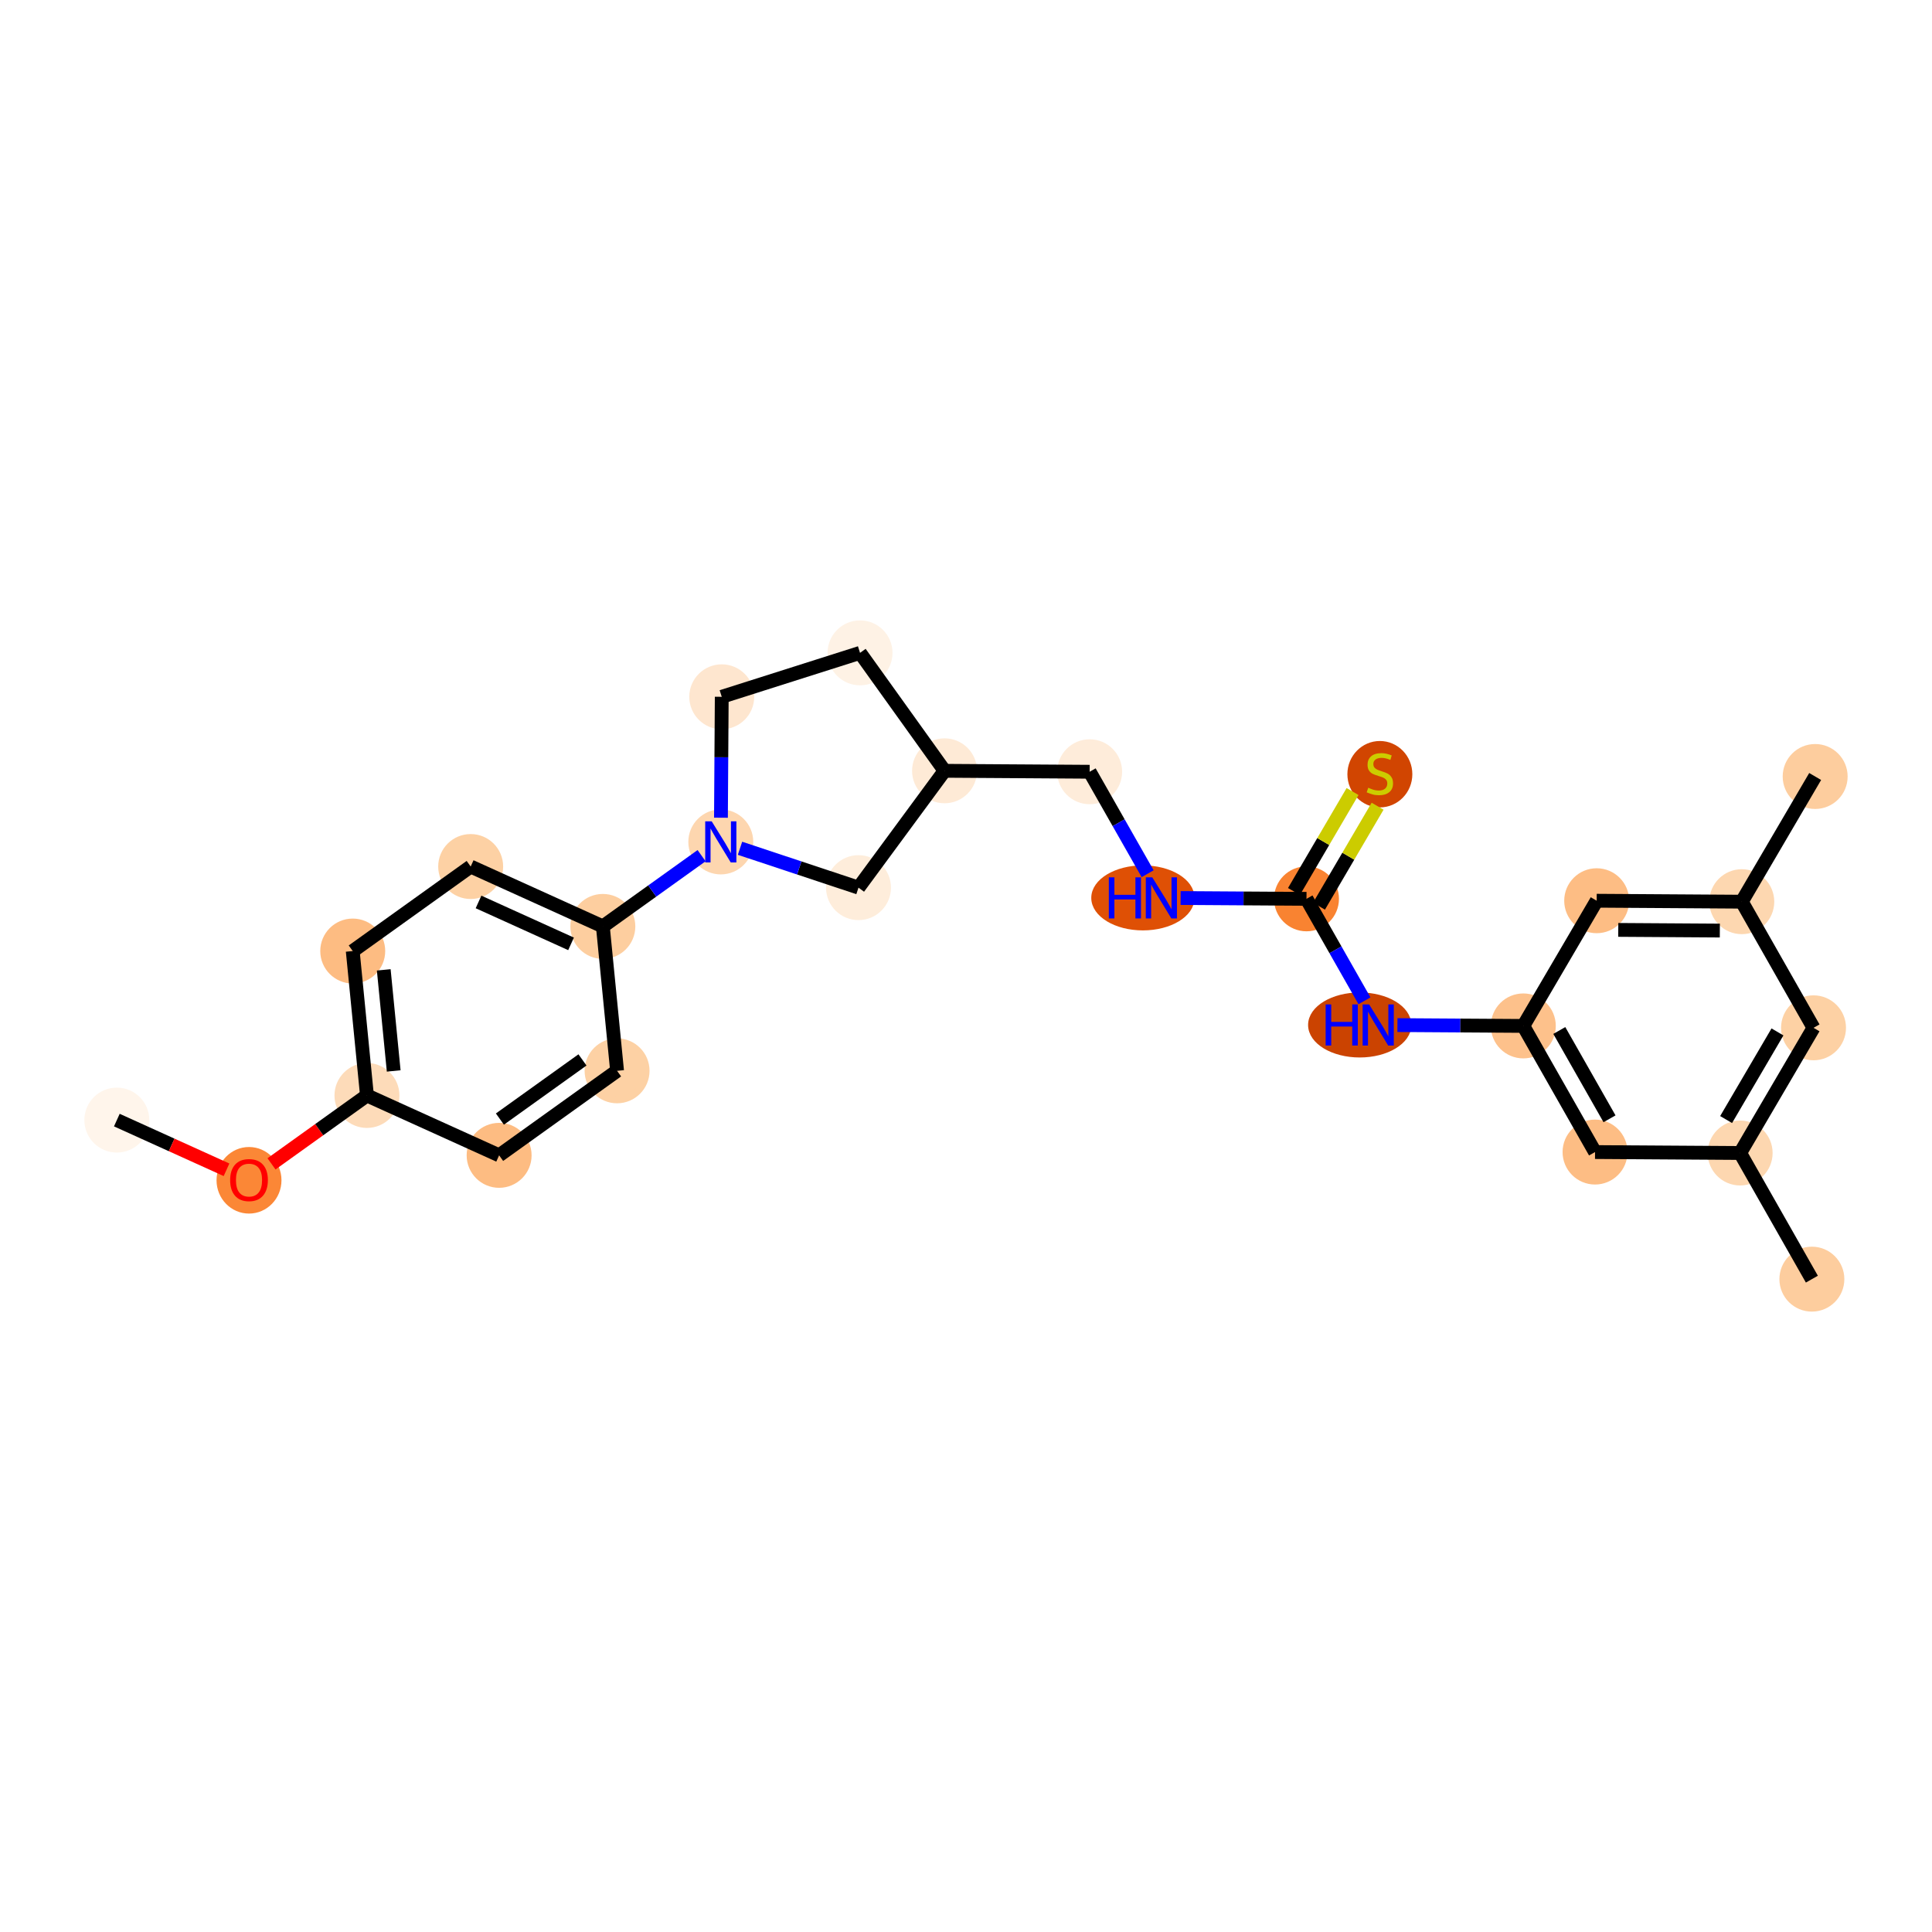 <?xml version='1.0' encoding='iso-8859-1'?>
<svg version='1.1' baseProfile='full'
              xmlns='http://www.w3.org/2000/svg'
                      xmlns:rdkit='http://www.rdkit.org/xml'
                      xmlns:xlink='http://www.w3.org/1999/xlink'
                  xml:space='preserve'
width='280px' height='280px' viewBox='0 0 280 280'>
<!-- END OF HEADER -->
<rect style='opacity:1.0;fill:#FFFFFF;stroke:none' width='280' height='280' x='0' y='0'> </rect>
<ellipse cx='16.933' cy='162.332' rx='4.206' ry='4.206'  style='fill:#FFF5EB;fill-rule:evenodd;stroke:#FFF5EB;stroke-width:1.0px;stroke-linecap:butt;stroke-linejoin:miter;stroke-opacity:1' />
<ellipse cx='36.088' cy='171.057' rx='4.206' ry='4.324'  style='fill:#FB8736;fill-rule:evenodd;stroke:#FB8736;stroke-width:1.0px;stroke-linecap:butt;stroke-linejoin:miter;stroke-opacity:1' />
<ellipse cx='53.182' cy='158.762' rx='4.206' ry='4.206'  style='fill:#FDDBB9;fill-rule:evenodd;stroke:#FDDBB9;stroke-width:1.0px;stroke-linecap:butt;stroke-linejoin:miter;stroke-opacity:1' />
<ellipse cx='51.121' cy='137.833' rx='4.206' ry='4.206'  style='fill:#FDBC82;fill-rule:evenodd;stroke:#FDBC82;stroke-width:1.0px;stroke-linecap:butt;stroke-linejoin:miter;stroke-opacity:1' />
<ellipse cx='68.214' cy='125.584' rx='4.206' ry='4.206'  style='fill:#FDD1A4;fill-rule:evenodd;stroke:#FDD1A4;stroke-width:1.0px;stroke-linecap:butt;stroke-linejoin:miter;stroke-opacity:1' />
<ellipse cx='87.369' cy='134.263' rx='4.206' ry='4.206'  style='fill:#FDCE9F;fill-rule:evenodd;stroke:#FDCE9F;stroke-width:1.0px;stroke-linecap:butt;stroke-linejoin:miter;stroke-opacity:1' />
<ellipse cx='104.463' cy='122.014' rx='4.206' ry='4.211'  style='fill:#FDD6AF;fill-rule:evenodd;stroke:#FDD6AF;stroke-width:1.0px;stroke-linecap:butt;stroke-linejoin:miter;stroke-opacity:1' />
<ellipse cx='104.601' cy='100.985' rx='4.206' ry='4.206'  style='fill:#FEE6CF;fill-rule:evenodd;stroke:#FEE6CF;stroke-width:1.0px;stroke-linecap:butt;stroke-linejoin:miter;stroke-opacity:1' />
<ellipse cx='124.643' cy='94.617' rx='4.206' ry='4.206'  style='fill:#FEF2E5;fill-rule:evenodd;stroke:#FEF2E5;stroke-width:1.0px;stroke-linecap:butt;stroke-linejoin:miter;stroke-opacity:1' />
<ellipse cx='136.892' cy='111.711' rx='4.206' ry='4.206'  style='fill:#FEEAD6;fill-rule:evenodd;stroke:#FEEAD6;stroke-width:1.0px;stroke-linecap:butt;stroke-linejoin:miter;stroke-opacity:1' />
<ellipse cx='157.921' cy='111.848' rx='4.206' ry='4.206'  style='fill:#FEECDA;fill-rule:evenodd;stroke:#FEECDA;stroke-width:1.0px;stroke-linecap:butt;stroke-linejoin:miter;stroke-opacity:1' />
<ellipse cx='165.638' cy='130.129' rx='6.983' ry='4.211'  style='fill:#DF5005;fill-rule:evenodd;stroke:#DF5005;stroke-width:1.0px;stroke-linecap:butt;stroke-linejoin:miter;stroke-opacity:1' />
<ellipse cx='189.346' cy='130.266' rx='4.206' ry='4.206'  style='fill:#F98331;fill-rule:evenodd;stroke:#F98331;stroke-width:1.0px;stroke-linecap:butt;stroke-linejoin:miter;stroke-opacity:1' />
<ellipse cx='199.98' cy='112.203' rx='4.206' ry='4.312'  style='fill:#D14501;fill-rule:evenodd;stroke:#D14501;stroke-width:1.0px;stroke-linecap:butt;stroke-linejoin:miter;stroke-opacity:1' />
<ellipse cx='197.062' cy='148.547' rx='6.983' ry='4.211'  style='fill:#CB4301;fill-rule:evenodd;stroke:#CB4301;stroke-width:1.0px;stroke-linecap:butt;stroke-linejoin:miter;stroke-opacity:1' />
<ellipse cx='220.77' cy='148.684' rx='4.206' ry='4.206'  style='fill:#FDC18B;fill-rule:evenodd;stroke:#FDC18B;stroke-width:1.0px;stroke-linecap:butt;stroke-linejoin:miter;stroke-opacity:1' />
<ellipse cx='231.166' cy='166.965' rx='4.206' ry='4.206'  style='fill:#FDBD84;fill-rule:evenodd;stroke:#FDBD84;stroke-width:1.0px;stroke-linecap:butt;stroke-linejoin:miter;stroke-opacity:1' />
<ellipse cx='252.195' cy='167.102' rx='4.206' ry='4.206'  style='fill:#FDD7B0;fill-rule:evenodd;stroke:#FDD7B0;stroke-width:1.0px;stroke-linecap:butt;stroke-linejoin:miter;stroke-opacity:1' />
<ellipse cx='262.59' cy='185.383' rx='4.206' ry='4.206'  style='fill:#FDCD9E;fill-rule:evenodd;stroke:#FDCD9E;stroke-width:1.0px;stroke-linecap:butt;stroke-linejoin:miter;stroke-opacity:1' />
<ellipse cx='262.829' cy='148.959' rx='4.206' ry='4.206'  style='fill:#FDD1A4;fill-rule:evenodd;stroke:#FDD1A4;stroke-width:1.0px;stroke-linecap:butt;stroke-linejoin:miter;stroke-opacity:1' />
<ellipse cx='252.433' cy='130.679' rx='4.206' ry='4.206'  style='fill:#FDD7B0;fill-rule:evenodd;stroke:#FDD7B0;stroke-width:1.0px;stroke-linecap:butt;stroke-linejoin:miter;stroke-opacity:1' />
<ellipse cx='263.067' cy='112.536' rx='4.206' ry='4.206'  style='fill:#FDCD9E;fill-rule:evenodd;stroke:#FDCD9E;stroke-width:1.0px;stroke-linecap:butt;stroke-linejoin:miter;stroke-opacity:1' />
<ellipse cx='231.404' cy='130.541' rx='4.206' ry='4.206'  style='fill:#FDBD84;fill-rule:evenodd;stroke:#FDBD84;stroke-width:1.0px;stroke-linecap:butt;stroke-linejoin:miter;stroke-opacity:1' />
<ellipse cx='124.42' cy='128.643' rx='4.206' ry='4.206'  style='fill:#FEEDDB;fill-rule:evenodd;stroke:#FEEDDB;stroke-width:1.0px;stroke-linecap:butt;stroke-linejoin:miter;stroke-opacity:1' />
<ellipse cx='89.431' cy='155.191' rx='4.206' ry='4.206'  style='fill:#FDD1A4;fill-rule:evenodd;stroke:#FDD1A4;stroke-width:1.0px;stroke-linecap:butt;stroke-linejoin:miter;stroke-opacity:1' />
<ellipse cx='72.337' cy='167.441' rx='4.206' ry='4.206'  style='fill:#FDBC82;fill-rule:evenodd;stroke:#FDBC82;stroke-width:1.0px;stroke-linecap:butt;stroke-linejoin:miter;stroke-opacity:1' />
<path class='bond-0 atom-0 atom-1' d='M 16.933,162.332 L 24.881,165.933' style='fill:none;fill-rule:evenodd;stroke:#000000;stroke-width:2.0px;stroke-linecap:butt;stroke-linejoin:miter;stroke-opacity:1' />
<path class='bond-0 atom-0 atom-1' d='M 24.881,165.933 L 32.829,169.534' style='fill:none;fill-rule:evenodd;stroke:#FF0000;stroke-width:2.0px;stroke-linecap:butt;stroke-linejoin:miter;stroke-opacity:1' />
<path class='bond-1 atom-1 atom-2' d='M 39.348,168.675 L 46.265,163.718' style='fill:none;fill-rule:evenodd;stroke:#FF0000;stroke-width:2.0px;stroke-linecap:butt;stroke-linejoin:miter;stroke-opacity:1' />
<path class='bond-1 atom-1 atom-2' d='M 46.265,163.718 L 53.182,158.762' style='fill:none;fill-rule:evenodd;stroke:#000000;stroke-width:2.0px;stroke-linecap:butt;stroke-linejoin:miter;stroke-opacity:1' />
<path class='bond-2 atom-2 atom-3' d='M 53.182,158.762 L 51.121,137.833' style='fill:none;fill-rule:evenodd;stroke:#000000;stroke-width:2.0px;stroke-linecap:butt;stroke-linejoin:miter;stroke-opacity:1' />
<path class='bond-2 atom-2 atom-3' d='M 57.058,155.21 L 55.615,140.56' style='fill:none;fill-rule:evenodd;stroke:#000000;stroke-width:2.0px;stroke-linecap:butt;stroke-linejoin:miter;stroke-opacity:1' />
<path class='bond-25 atom-25 atom-2' d='M 72.337,167.441 L 53.182,158.762' style='fill:none;fill-rule:evenodd;stroke:#000000;stroke-width:2.0px;stroke-linecap:butt;stroke-linejoin:miter;stroke-opacity:1' />
<path class='bond-3 atom-3 atom-4' d='M 51.121,137.833 L 68.214,125.584' style='fill:none;fill-rule:evenodd;stroke:#000000;stroke-width:2.0px;stroke-linecap:butt;stroke-linejoin:miter;stroke-opacity:1' />
<path class='bond-4 atom-4 atom-5' d='M 68.214,125.584 L 87.369,134.263' style='fill:none;fill-rule:evenodd;stroke:#000000;stroke-width:2.0px;stroke-linecap:butt;stroke-linejoin:miter;stroke-opacity:1' />
<path class='bond-4 atom-4 atom-5' d='M 69.352,130.717 L 82.76,136.792' style='fill:none;fill-rule:evenodd;stroke:#000000;stroke-width:2.0px;stroke-linecap:butt;stroke-linejoin:miter;stroke-opacity:1' />
<path class='bond-5 atom-5 atom-6' d='M 87.369,134.263 L 94.524,129.136' style='fill:none;fill-rule:evenodd;stroke:#000000;stroke-width:2.0px;stroke-linecap:butt;stroke-linejoin:miter;stroke-opacity:1' />
<path class='bond-5 atom-5 atom-6' d='M 94.524,129.136 L 101.679,124.009' style='fill:none;fill-rule:evenodd;stroke:#0000FF;stroke-width:2.0px;stroke-linecap:butt;stroke-linejoin:miter;stroke-opacity:1' />
<path class='bond-23 atom-5 atom-24' d='M 87.369,134.263 L 89.431,155.191' style='fill:none;fill-rule:evenodd;stroke:#000000;stroke-width:2.0px;stroke-linecap:butt;stroke-linejoin:miter;stroke-opacity:1' />
<path class='bond-6 atom-6 atom-7' d='M 104.486,118.51 L 104.543,109.747' style='fill:none;fill-rule:evenodd;stroke:#0000FF;stroke-width:2.0px;stroke-linecap:butt;stroke-linejoin:miter;stroke-opacity:1' />
<path class='bond-6 atom-6 atom-7' d='M 104.543,109.747 L 104.601,100.985' style='fill:none;fill-rule:evenodd;stroke:#000000;stroke-width:2.0px;stroke-linecap:butt;stroke-linejoin:miter;stroke-opacity:1' />
<path class='bond-26 atom-23 atom-6' d='M 124.42,128.643 L 115.834,125.791' style='fill:none;fill-rule:evenodd;stroke:#000000;stroke-width:2.0px;stroke-linecap:butt;stroke-linejoin:miter;stroke-opacity:1' />
<path class='bond-26 atom-23 atom-6' d='M 115.834,125.791 L 107.247,122.939' style='fill:none;fill-rule:evenodd;stroke:#0000FF;stroke-width:2.0px;stroke-linecap:butt;stroke-linejoin:miter;stroke-opacity:1' />
<path class='bond-7 atom-7 atom-8' d='M 104.601,100.985 L 124.643,94.617' style='fill:none;fill-rule:evenodd;stroke:#000000;stroke-width:2.0px;stroke-linecap:butt;stroke-linejoin:miter;stroke-opacity:1' />
<path class='bond-8 atom-8 atom-9' d='M 124.643,94.617 L 136.892,111.711' style='fill:none;fill-rule:evenodd;stroke:#000000;stroke-width:2.0px;stroke-linecap:butt;stroke-linejoin:miter;stroke-opacity:1' />
<path class='bond-9 atom-9 atom-10' d='M 136.892,111.711 L 157.921,111.848' style='fill:none;fill-rule:evenodd;stroke:#000000;stroke-width:2.0px;stroke-linecap:butt;stroke-linejoin:miter;stroke-opacity:1' />
<path class='bond-22 atom-9 atom-23' d='M 136.892,111.711 L 124.42,128.643' style='fill:none;fill-rule:evenodd;stroke:#000000;stroke-width:2.0px;stroke-linecap:butt;stroke-linejoin:miter;stroke-opacity:1' />
<path class='bond-10 atom-10 atom-11' d='M 157.921,111.848 L 162.123,119.237' style='fill:none;fill-rule:evenodd;stroke:#000000;stroke-width:2.0px;stroke-linecap:butt;stroke-linejoin:miter;stroke-opacity:1' />
<path class='bond-10 atom-10 atom-11' d='M 162.123,119.237 L 166.325,126.625' style='fill:none;fill-rule:evenodd;stroke:#0000FF;stroke-width:2.0px;stroke-linecap:butt;stroke-linejoin:miter;stroke-opacity:1' />
<path class='bond-11 atom-11 atom-12' d='M 171.101,130.147 L 180.224,130.207' style='fill:none;fill-rule:evenodd;stroke:#0000FF;stroke-width:2.0px;stroke-linecap:butt;stroke-linejoin:miter;stroke-opacity:1' />
<path class='bond-11 atom-11 atom-12' d='M 180.224,130.207 L 189.346,130.266' style='fill:none;fill-rule:evenodd;stroke:#000000;stroke-width:2.0px;stroke-linecap:butt;stroke-linejoin:miter;stroke-opacity:1' />
<path class='bond-12 atom-12 atom-13' d='M 191.16,131.33 L 195.406,124.086' style='fill:none;fill-rule:evenodd;stroke:#000000;stroke-width:2.0px;stroke-linecap:butt;stroke-linejoin:miter;stroke-opacity:1' />
<path class='bond-12 atom-12 atom-13' d='M 195.406,124.086 L 199.652,116.842' style='fill:none;fill-rule:evenodd;stroke:#CCCC00;stroke-width:2.0px;stroke-linecap:butt;stroke-linejoin:miter;stroke-opacity:1' />
<path class='bond-12 atom-12 atom-13' d='M 187.532,129.203 L 191.777,121.959' style='fill:none;fill-rule:evenodd;stroke:#000000;stroke-width:2.0px;stroke-linecap:butt;stroke-linejoin:miter;stroke-opacity:1' />
<path class='bond-12 atom-12 atom-13' d='M 191.777,121.959 L 196.023,114.715' style='fill:none;fill-rule:evenodd;stroke:#CCCC00;stroke-width:2.0px;stroke-linecap:butt;stroke-linejoin:miter;stroke-opacity:1' />
<path class='bond-13 atom-12 atom-14' d='M 189.346,130.266 L 193.547,137.655' style='fill:none;fill-rule:evenodd;stroke:#000000;stroke-width:2.0px;stroke-linecap:butt;stroke-linejoin:miter;stroke-opacity:1' />
<path class='bond-13 atom-12 atom-14' d='M 193.547,137.655 L 197.749,145.043' style='fill:none;fill-rule:evenodd;stroke:#0000FF;stroke-width:2.0px;stroke-linecap:butt;stroke-linejoin:miter;stroke-opacity:1' />
<path class='bond-14 atom-14 atom-15' d='M 202.526,148.565 L 211.648,148.625' style='fill:none;fill-rule:evenodd;stroke:#0000FF;stroke-width:2.0px;stroke-linecap:butt;stroke-linejoin:miter;stroke-opacity:1' />
<path class='bond-14 atom-14 atom-15' d='M 211.648,148.625 L 220.77,148.684' style='fill:none;fill-rule:evenodd;stroke:#000000;stroke-width:2.0px;stroke-linecap:butt;stroke-linejoin:miter;stroke-opacity:1' />
<path class='bond-15 atom-15 atom-16' d='M 220.77,148.684 L 231.166,166.965' style='fill:none;fill-rule:evenodd;stroke:#000000;stroke-width:2.0px;stroke-linecap:butt;stroke-linejoin:miter;stroke-opacity:1' />
<path class='bond-15 atom-15 atom-16' d='M 225.986,149.347 L 233.263,162.144' style='fill:none;fill-rule:evenodd;stroke:#000000;stroke-width:2.0px;stroke-linecap:butt;stroke-linejoin:miter;stroke-opacity:1' />
<path class='bond-27 atom-22 atom-15' d='M 231.404,130.541 L 220.77,148.684' style='fill:none;fill-rule:evenodd;stroke:#000000;stroke-width:2.0px;stroke-linecap:butt;stroke-linejoin:miter;stroke-opacity:1' />
<path class='bond-16 atom-16 atom-17' d='M 231.166,166.965 L 252.195,167.102' style='fill:none;fill-rule:evenodd;stroke:#000000;stroke-width:2.0px;stroke-linecap:butt;stroke-linejoin:miter;stroke-opacity:1' />
<path class='bond-17 atom-17 atom-18' d='M 252.195,167.102 L 262.59,185.383' style='fill:none;fill-rule:evenodd;stroke:#000000;stroke-width:2.0px;stroke-linecap:butt;stroke-linejoin:miter;stroke-opacity:1' />
<path class='bond-18 atom-17 atom-19' d='M 252.195,167.102 L 262.829,148.959' style='fill:none;fill-rule:evenodd;stroke:#000000;stroke-width:2.0px;stroke-linecap:butt;stroke-linejoin:miter;stroke-opacity:1' />
<path class='bond-18 atom-17 atom-19' d='M 250.161,162.254 L 257.605,149.554' style='fill:none;fill-rule:evenodd;stroke:#000000;stroke-width:2.0px;stroke-linecap:butt;stroke-linejoin:miter;stroke-opacity:1' />
<path class='bond-19 atom-19 atom-20' d='M 262.829,148.959 L 252.433,130.679' style='fill:none;fill-rule:evenodd;stroke:#000000;stroke-width:2.0px;stroke-linecap:butt;stroke-linejoin:miter;stroke-opacity:1' />
<path class='bond-20 atom-20 atom-21' d='M 252.433,130.679 L 263.067,112.536' style='fill:none;fill-rule:evenodd;stroke:#000000;stroke-width:2.0px;stroke-linecap:butt;stroke-linejoin:miter;stroke-opacity:1' />
<path class='bond-21 atom-20 atom-22' d='M 252.433,130.679 L 231.404,130.541' style='fill:none;fill-rule:evenodd;stroke:#000000;stroke-width:2.0px;stroke-linecap:butt;stroke-linejoin:miter;stroke-opacity:1' />
<path class='bond-21 atom-20 atom-22' d='M 249.251,134.864 L 234.531,134.768' style='fill:none;fill-rule:evenodd;stroke:#000000;stroke-width:2.0px;stroke-linecap:butt;stroke-linejoin:miter;stroke-opacity:1' />
<path class='bond-24 atom-24 atom-25' d='M 89.431,155.191 L 72.337,167.441' style='fill:none;fill-rule:evenodd;stroke:#000000;stroke-width:2.0px;stroke-linecap:butt;stroke-linejoin:miter;stroke-opacity:1' />
<path class='bond-24 atom-24 atom-25' d='M 84.417,153.61 L 72.451,162.184' style='fill:none;fill-rule:evenodd;stroke:#000000;stroke-width:2.0px;stroke-linecap:butt;stroke-linejoin:miter;stroke-opacity:1' />
<path  class='atom-1' d='M 33.354 171.028
Q 33.354 169.598, 34.061 168.799
Q 34.768 168, 36.088 168
Q 37.409 168, 38.115 168.799
Q 38.822 169.598, 38.822 171.028
Q 38.822 172.475, 38.107 173.299
Q 37.392 174.115, 36.088 174.115
Q 34.776 174.115, 34.061 173.299
Q 33.354 172.483, 33.354 171.028
M 36.088 173.442
Q 36.997 173.442, 37.485 172.836
Q 37.981 172.222, 37.981 171.028
Q 37.981 169.859, 37.485 169.27
Q 36.997 168.673, 36.088 168.673
Q 35.18 168.673, 34.684 169.261
Q 34.196 169.85, 34.196 171.028
Q 34.196 172.231, 34.684 172.836
Q 35.18 173.442, 36.088 173.442
' fill='#FF0000'/>
<path  class='atom-6' d='M 103.147 119.036
L 105.098 122.19
Q 105.292 122.502, 105.603 123.065
Q 105.914 123.629, 105.931 123.662
L 105.931 119.036
L 106.722 119.036
L 106.722 124.992
L 105.906 124.992
L 103.811 121.543
Q 103.567 121.139, 103.307 120.676
Q 103.054 120.214, 102.978 120.071
L 102.978 124.992
L 102.205 124.992
L 102.205 119.036
L 103.147 119.036
' fill='#0000FF'/>
<path  class='atom-11' d='M 160.7 127.151
L 161.507 127.151
L 161.507 129.683
L 164.553 129.683
L 164.553 127.151
L 165.36 127.151
L 165.36 133.107
L 164.553 133.107
L 164.553 130.356
L 161.507 130.356
L 161.507 133.107
L 160.7 133.107
L 160.7 127.151
' fill='#0000FF'/>
<path  class='atom-11' d='M 167 127.151
L 168.952 130.305
Q 169.145 130.617, 169.457 131.18
Q 169.768 131.744, 169.785 131.778
L 169.785 127.151
L 170.575 127.151
L 170.575 133.107
L 169.759 133.107
L 167.665 129.658
Q 167.421 129.254, 167.16 128.791
Q 166.908 128.329, 166.832 128.186
L 166.832 133.107
L 166.058 133.107
L 166.058 127.151
L 167 127.151
' fill='#0000FF'/>
<path  class='atom-13' d='M 198.297 114.167
Q 198.365 114.193, 198.642 114.31
Q 198.92 114.428, 199.223 114.504
Q 199.534 114.571, 199.837 114.571
Q 200.4 114.571, 200.728 114.302
Q 201.056 114.024, 201.056 113.545
Q 201.056 113.217, 200.888 113.015
Q 200.728 112.813, 200.476 112.704
Q 200.224 112.594, 199.803 112.468
Q 199.273 112.308, 198.953 112.157
Q 198.642 112.006, 198.415 111.686
Q 198.196 111.366, 198.196 110.828
Q 198.196 110.079, 198.701 109.617
Q 199.214 109.154, 200.224 109.154
Q 200.913 109.154, 201.696 109.482
L 201.502 110.13
Q 200.787 109.835, 200.249 109.835
Q 199.668 109.835, 199.349 110.079
Q 199.029 110.315, 199.037 110.727
Q 199.037 111.047, 199.197 111.24
Q 199.366 111.434, 199.601 111.543
Q 199.845 111.652, 200.249 111.779
Q 200.787 111.947, 201.107 112.115
Q 201.426 112.283, 201.654 112.628
Q 201.889 112.965, 201.889 113.545
Q 201.889 114.369, 201.334 114.815
Q 200.787 115.253, 199.87 115.253
Q 199.34 115.253, 198.937 115.135
Q 198.541 115.025, 198.07 114.832
L 198.297 114.167
' fill='#CCCC00'/>
<path  class='atom-14' d='M 192.124 145.569
L 192.932 145.569
L 192.932 148.101
L 195.977 148.101
L 195.977 145.569
L 196.785 145.569
L 196.785 151.525
L 195.977 151.525
L 195.977 148.774
L 192.932 148.774
L 192.932 151.525
L 192.124 151.525
L 192.124 145.569
' fill='#0000FF'/>
<path  class='atom-14' d='M 198.425 145.569
L 200.376 148.724
Q 200.57 149.035, 200.881 149.598
Q 201.192 150.162, 201.209 150.196
L 201.209 145.569
L 202 145.569
L 202 151.525
L 201.184 151.525
L 199.089 148.076
Q 198.846 147.672, 198.585 147.209
Q 198.332 146.747, 198.257 146.604
L 198.257 151.525
L 197.483 151.525
L 197.483 145.569
L 198.425 145.569
' fill='#0000FF'/>
</svg>
